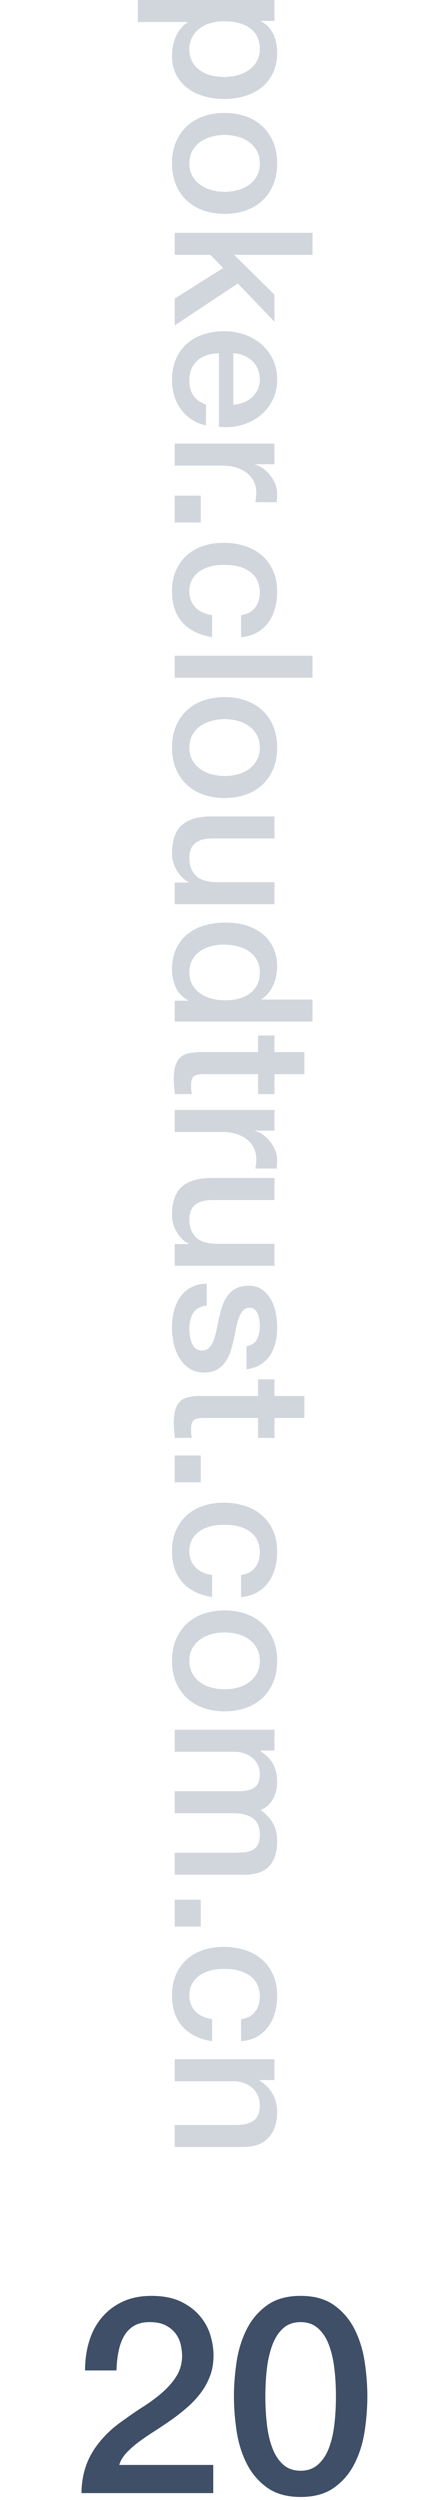 <?xml version="1.0" encoding="UTF-8"?>
<svg width="65px" height="362px" viewBox="0 0 65 362" version="1.1" xmlns="http://www.w3.org/2000/svg" xmlns:xlink="http://www.w3.org/1999/xlink" style="background: #FFFFFF;">
    <!-- Generator: Sketch 43.2 (39069) - http://www.bohemiancoding.com/sketch -->
    <title>Artboard Copy 2</title>
    <desc>Created with Sketch.</desc>
    <defs></defs>
    <g id="Page-1" stroke="none" stroke-width="1" fill="none" fill-rule="evenodd">
        <g id="Artboard-Copy-2">
            <path d="M-122.772,148.288 L-119.748,148.288 L-119.748,150.248 L-119.692,150.248 C-119.244,149.408 -118.619,148.806 -117.816,148.442 C-117.013,148.078 -116.145,147.896 -115.212,147.896 C-114.073,147.896 -113.079,148.097 -112.23,148.498 C-111.381,148.899 -110.676,149.45 -110.116,150.15 C-109.556,150.85 -109.136,151.667 -108.856,152.6 C-108.576,153.533 -108.436,154.532 -108.436,155.596 C-108.436,156.567 -108.562,157.509 -108.814,158.424 C-109.066,159.339 -109.449,160.146 -109.962,160.846 C-110.475,161.546 -111.124,162.106 -111.908,162.526 C-112.692,162.946 -113.616,163.156 -114.68,163.156 C-115.147,163.156 -115.613,163.114 -116.08,163.03 C-116.547,162.946 -116.995,162.811 -117.424,162.624 C-117.853,162.437 -118.25,162.199 -118.614,161.91 C-118.978,161.621 -119.281,161.28 -119.524,160.888 L-119.58,160.888 L-119.58,168.112 L-122.772,168.112 L-122.772,148.288 Z M-111.628,155.54 C-111.628,154.887 -111.712,154.252 -111.88,153.636 C-112.048,153.02 -112.3,152.474 -112.636,151.998 C-112.972,151.522 -113.392,151.139 -113.896,150.85 C-114.4,150.561 -114.979,150.416 -115.632,150.416 C-116.976,150.416 -117.989,150.883 -118.67,151.816 C-119.351,152.749 -119.692,153.991 -119.692,155.54 C-119.692,156.268 -119.603,156.945 -119.426,157.57 C-119.249,158.195 -118.983,158.732 -118.628,159.18 C-118.273,159.628 -117.849,159.983 -117.354,160.244 C-116.859,160.505 -116.285,160.636 -115.632,160.636 C-114.904,160.636 -114.288,160.487 -113.784,160.188 C-113.28,159.889 -112.865,159.502 -112.538,159.026 C-112.211,158.55 -111.978,158.009 -111.838,157.402 C-111.698,156.795 -111.628,156.175 -111.628,155.54 Z M-99.112,163.156 C-100.269,163.156 -101.301,162.965 -102.206,162.582 C-103.111,162.199 -103.877,161.672 -104.502,161 C-105.127,160.328 -105.603,159.525 -105.93,158.592 C-106.257,157.659 -106.42,156.632 -106.42,155.512 C-106.42,154.411 -106.257,153.393 -105.93,152.46 C-105.603,151.527 -105.127,150.724 -104.502,150.052 C-103.877,149.38 -103.111,148.853 -102.206,148.47 C-101.301,148.087 -100.269,147.896 -99.112,147.896 C-97.955,147.896 -96.923,148.087 -96.018,148.47 C-95.113,148.853 -94.347,149.38 -93.722,150.052 C-93.097,150.724 -92.621,151.527 -92.294,152.46 C-91.967,153.393 -91.804,154.411 -91.804,155.512 C-91.804,156.632 -91.967,157.659 -92.294,158.592 C-92.621,159.525 -93.097,160.328 -93.722,161 C-94.347,161.672 -95.113,162.199 -96.018,162.582 C-96.923,162.965 -97.955,163.156 -99.112,163.156 Z M-99.112,160.636 C-98.403,160.636 -97.787,160.487 -97.264,160.188 C-96.741,159.889 -96.312,159.497 -95.976,159.012 C-95.64,158.527 -95.393,157.981 -95.234,157.374 C-95.075,156.767 -94.996,156.147 -94.996,155.512 C-94.996,154.896 -95.075,154.28 -95.234,153.664 C-95.393,153.048 -95.64,152.502 -95.976,152.026 C-96.312,151.55 -96.741,151.163 -97.264,150.864 C-97.787,150.565 -98.403,150.416 -99.112,150.416 C-99.821,150.416 -100.437,150.565 -100.96,150.864 C-101.483,151.163 -101.912,151.55 -102.248,152.026 C-102.584,152.502 -102.831,153.048 -102.99,153.664 C-103.149,154.28 -103.228,154.896 -103.228,155.512 C-103.228,156.147 -103.149,156.767 -102.99,157.374 C-102.831,157.981 -102.584,158.527 -102.248,159.012 C-101.912,159.497 -101.483,159.889 -100.96,160.188 C-100.437,160.487 -99.821,160.636 -99.112,160.636 Z M-89.06,142.772 L-85.868,142.772 L-85.868,154.14 L-80.1,148.288 L-76.18,148.288 L-81.724,153.608 L-75.648,162.764 L-79.54,162.764 L-83.964,155.736 L-85.868,157.584 L-85.868,162.764 L-89.06,162.764 L-89.06,142.772 Z M-64.168,154.252 C-64.205,153.748 -64.313,153.263 -64.49,152.796 C-64.667,152.329 -64.91,151.923 -65.218,151.578 C-65.526,151.233 -65.899,150.953 -66.338,150.738 C-66.777,150.523 -67.267,150.416 -67.808,150.416 C-68.368,150.416 -68.877,150.514 -69.334,150.71 C-69.791,150.906 -70.183,151.177 -70.51,151.522 C-70.837,151.867 -71.098,152.273 -71.294,152.74 C-71.49,153.207 -71.597,153.711 -71.616,154.252 L-64.168,154.252 Z M-71.616,156.352 C-71.616,156.912 -71.537,157.453 -71.378,157.976 C-71.219,158.499 -70.981,158.956 -70.664,159.348 C-70.347,159.74 -69.945,160.053 -69.46,160.286 C-68.975,160.519 -68.396,160.636 -67.724,160.636 C-66.791,160.636 -66.039,160.435 -65.47,160.034 C-64.901,159.633 -64.476,159.031 -64.196,158.228 L-61.172,158.228 C-61.34,159.012 -61.629,159.712 -62.04,160.328 C-62.451,160.944 -62.945,161.462 -63.524,161.882 C-64.103,162.302 -64.751,162.619 -65.47,162.834 C-66.189,163.049 -66.94,163.156 -67.724,163.156 C-68.863,163.156 -69.871,162.969 -70.748,162.596 C-71.625,162.223 -72.367,161.7 -72.974,161.028 C-73.581,160.356 -74.038,159.553 -74.346,158.62 C-74.654,157.687 -74.808,156.66 -74.808,155.54 C-74.808,154.513 -74.645,153.538 -74.318,152.614 C-73.991,151.69 -73.525,150.878 -72.918,150.178 C-72.311,149.478 -71.579,148.923 -70.72,148.512 C-69.861,148.101 -68.891,147.896 -67.808,147.896 C-66.669,147.896 -65.647,148.134 -64.742,148.61 C-63.837,149.086 -63.085,149.716 -62.488,150.5 C-61.891,151.284 -61.457,152.185 -61.186,153.202 C-60.915,154.219 -60.845,155.269 -60.976,156.352 L-71.616,156.352 Z M-58.54,148.288 L-55.544,148.288 L-55.544,151.088 L-55.488,151.088 C-55.395,150.696 -55.213,150.313 -54.942,149.94 C-54.671,149.567 -54.345,149.226 -53.962,148.918 C-53.579,148.61 -53.155,148.363 -52.688,148.176 C-52.221,147.989 -51.745,147.896 -51.26,147.896 C-50.887,147.896 -50.63,147.905 -50.49,147.924 C-50.35,147.943 -50.205,147.961 -50.056,147.98 L-50.056,151.06 C-50.28,151.023 -50.509,150.99 -50.742,150.962 C-50.975,150.934 -51.204,150.92 -51.428,150.92 C-51.969,150.92 -52.478,151.027 -52.954,151.242 C-53.43,151.457 -53.845,151.774 -54.2,152.194 C-54.555,152.614 -54.835,153.132 -55.04,153.748 C-55.245,154.364 -55.348,155.073 -55.348,155.876 L-55.348,162.764 L-58.54,162.764 L-58.54,148.288 Z M-51.008,158.984 L-47.116,158.984 L-47.116,162.764 L-51.008,162.764 L-51.008,158.984 Z M-33.704,153.132 C-33.835,152.236 -34.194,151.559 -34.782,151.102 C-35.37,150.645 -36.112,150.416 -37.008,150.416 C-37.419,150.416 -37.857,150.486 -38.324,150.626 C-38.791,150.766 -39.22,151.027 -39.612,151.41 C-40.004,151.793 -40.331,152.325 -40.592,153.006 C-40.853,153.687 -40.984,154.579 -40.984,155.68 C-40.984,156.277 -40.914,156.875 -40.774,157.472 C-40.634,158.069 -40.41,158.601 -40.102,159.068 C-39.794,159.535 -39.397,159.913 -38.912,160.202 C-38.427,160.491 -37.839,160.636 -37.148,160.636 C-36.215,160.636 -35.445,160.347 -34.838,159.768 C-34.231,159.189 -33.853,158.377 -33.704,157.332 L-30.512,157.332 C-30.811,159.217 -31.525,160.659 -32.654,161.658 C-33.783,162.657 -35.281,163.156 -37.148,163.156 C-38.287,163.156 -39.29,162.965 -40.158,162.582 C-41.026,162.199 -41.759,161.677 -42.356,161.014 C-42.953,160.351 -43.406,159.563 -43.714,158.648 C-44.022,157.733 -44.176,156.744 -44.176,155.68 C-44.176,154.597 -44.027,153.58 -43.728,152.628 C-43.429,151.676 -42.981,150.85 -42.384,150.15 C-41.787,149.45 -41.045,148.899 -40.158,148.498 C-39.271,148.097 -38.231,147.896 -37.036,147.896 C-36.196,147.896 -35.398,148.003 -34.642,148.218 C-33.886,148.433 -33.214,148.755 -32.626,149.184 C-32.038,149.613 -31.557,150.155 -31.184,150.808 C-30.811,151.461 -30.587,152.236 -30.512,153.132 L-33.704,153.132 Z M-27.824,142.772 L-24.632,142.772 L-24.632,162.764 L-27.824,162.764 L-27.824,142.772 Z M-14.524,163.156 C-15.681,163.156 -16.713,162.965 -17.618,162.582 C-18.523,162.199 -19.289,161.672 -19.914,161 C-20.539,160.328 -21.015,159.525 -21.342,158.592 C-21.669,157.659 -21.832,156.632 -21.832,155.512 C-21.832,154.411 -21.669,153.393 -21.342,152.46 C-21.015,151.527 -20.539,150.724 -19.914,150.052 C-19.289,149.38 -18.523,148.853 -17.618,148.47 C-16.713,148.087 -15.681,147.896 -14.524,147.896 C-13.367,147.896 -12.335,148.087 -11.43,148.47 C-10.525,148.853 -9.759,149.38 -9.134,150.052 C-8.509,150.724 -8.033,151.527 -7.706,152.46 C-7.379,153.393 -7.216,154.411 -7.216,155.512 C-7.216,156.632 -7.379,157.659 -7.706,158.592 C-8.033,159.525 -8.509,160.328 -9.134,161 C-9.759,161.672 -10.525,162.199 -11.43,162.582 C-12.335,162.965 -13.367,163.156 -14.524,163.156 Z M-14.524,160.636 C-13.815,160.636 -13.199,160.487 -12.676,160.188 C-12.153,159.889 -11.724,159.497 -11.388,159.012 C-11.052,158.527 -10.805,157.981 -10.646,157.374 C-10.487,156.767 -10.408,156.147 -10.408,155.512 C-10.408,154.896 -10.487,154.28 -10.646,153.664 C-10.805,153.048 -11.052,152.502 -11.388,152.026 C-11.724,151.55 -12.153,151.163 -12.676,150.864 C-13.199,150.565 -13.815,150.416 -14.524,150.416 C-15.233,150.416 -15.849,150.565 -16.372,150.864 C-16.895,151.163 -17.324,151.55 -17.66,152.026 C-17.996,152.502 -18.243,153.048 -18.402,153.664 C-18.561,154.28 -18.64,154.896 -18.64,155.512 C-18.64,156.147 -18.561,156.767 -18.402,157.374 C-18.243,157.981 -17.996,158.527 -17.66,159.012 C-17.324,159.497 -16.895,159.889 -16.372,160.188 C-15.849,160.487 -15.233,160.636 -14.524,160.636 Z M8.156,162.764 L5.02,162.764 L5.02,160.748 L4.964,160.748 C4.572,161.476 3.989,162.059 3.214,162.498 C2.439,162.937 1.651,163.156 0.848,163.156 C-1.056,163.156 -2.433,162.685 -3.282,161.742 C-4.131,160.799 -4.556,159.376 -4.556,157.472 L-4.556,148.288 L-1.364,148.288 L-1.364,157.164 C-1.364,158.433 -1.121,159.329 -0.636,159.852 C-0.151,160.375 0.531,160.636 1.408,160.636 C2.08,160.636 2.64,160.533 3.088,160.328 C3.536,160.123 3.9,159.847 4.18,159.502 C4.46,159.157 4.661,158.741 4.782,158.256 C4.903,157.771 4.964,157.248 4.964,156.688 L4.964,148.288 L8.156,148.288 L8.156,162.764 Z M25.152,162.764 L22.128,162.764 L22.128,160.804 L22.072,160.804 C21.643,161.644 21.017,162.246 20.196,162.61 C19.375,162.974 18.507,163.156 17.592,163.156 C16.453,163.156 15.459,162.955 14.61,162.554 C13.761,162.153 13.056,161.607 12.496,160.916 C11.936,160.225 11.516,159.409 11.236,158.466 C10.956,157.523 10.816,156.511 10.816,155.428 C10.816,154.121 10.993,152.992 11.348,152.04 C11.703,151.088 12.174,150.304 12.762,149.688 C13.35,149.072 14.022,148.619 14.778,148.33 C15.534,148.041 16.304,147.896 17.088,147.896 C17.536,147.896 17.993,147.938 18.46,148.022 C18.927,148.106 19.375,148.241 19.804,148.428 C20.233,148.615 20.63,148.853 20.994,149.142 C21.358,149.431 21.661,149.772 21.904,150.164 L21.96,150.164 L21.96,142.772 L25.152,142.772 L25.152,162.764 Z M14.008,155.68 C14.008,156.296 14.087,156.903 14.246,157.5 C14.405,158.097 14.647,158.629 14.974,159.096 C15.301,159.563 15.716,159.936 16.22,160.216 C16.724,160.496 17.321,160.636 18.012,160.636 C18.721,160.636 19.333,160.487 19.846,160.188 C20.359,159.889 20.779,159.497 21.106,159.012 C21.433,158.527 21.675,157.981 21.834,157.374 C21.993,156.767 22.072,156.147 22.072,155.512 C22.072,153.907 21.713,152.656 20.994,151.76 C20.275,150.864 19.3,150.416 18.068,150.416 C17.321,150.416 16.691,150.57 16.178,150.878 C15.665,151.186 15.245,151.587 14.918,152.082 C14.591,152.577 14.358,153.137 14.218,153.762 C14.078,154.387 14.008,155.027 14.008,155.68 Z M27.168,148.288 L29.576,148.288 L29.576,143.948 L32.768,143.948 L32.768,148.288 L35.652,148.288 L35.652,150.668 L32.768,150.668 L32.768,158.396 C32.768,158.732 32.782,159.021 32.81,159.264 C32.838,159.507 32.903,159.712 33.006,159.88 C33.109,160.048 33.263,160.174 33.468,160.258 C33.673,160.342 33.953,160.384 34.308,160.384 C34.532,160.384 34.756,160.379 34.98,160.37 C35.204,160.361 35.428,160.328 35.652,160.272 L35.652,162.736 C35.297,162.773 34.952,162.811 34.616,162.848 C34.28,162.885 33.935,162.904 33.58,162.904 C32.74,162.904 32.063,162.825 31.55,162.666 C31.037,162.507 30.635,162.274 30.346,161.966 C30.057,161.658 29.861,161.271 29.758,160.804 C29.655,160.337 29.595,159.805 29.576,159.208 L29.576,150.668 L27.168,150.668 L27.168,148.288 Z M37.948,148.288 L40.944,148.288 L40.944,151.088 L41,151.088 C41.093,150.696 41.275,150.313 41.546,149.94 C41.817,149.567 42.143,149.226 42.526,148.918 C42.909,148.61 43.333,148.363 43.8,148.176 C44.267,147.989 44.743,147.896 45.228,147.896 C45.601,147.896 45.858,147.905 45.998,147.924 C46.138,147.943 46.283,147.961 46.432,147.98 L46.432,151.06 C46.208,151.023 45.979,150.99 45.746,150.962 C45.513,150.934 45.284,150.92 45.06,150.92 C44.519,150.92 44.01,151.027 43.534,151.242 C43.058,151.457 42.643,151.774 42.288,152.194 C41.933,152.614 41.653,153.132 41.448,153.748 C41.243,154.364 41.14,155.073 41.14,155.876 L41.14,162.764 L37.948,162.764 L37.948,148.288 Z M60.516,162.764 L57.38,162.764 L57.38,160.748 L57.324,160.748 C56.932,161.476 56.349,162.059 55.574,162.498 C54.799,162.937 54.011,163.156 53.208,163.156 C51.304,163.156 49.927,162.685 49.078,161.742 C48.229,160.799 47.804,159.376 47.804,157.472 L47.804,148.288 L50.996,148.288 L50.996,157.164 C50.996,158.433 51.239,159.329 51.724,159.852 C52.209,160.375 52.891,160.636 53.768,160.636 C54.44,160.636 55,160.533 55.448,160.328 C55.896,160.123 56.26,159.847 56.54,159.502 C56.82,159.157 57.021,158.741 57.142,158.256 C57.263,157.771 57.324,157.248 57.324,156.688 L57.324,148.288 L60.516,148.288 L60.516,162.764 Z M66.284,158.116 C66.377,159.049 66.732,159.703 67.348,160.076 C67.964,160.449 68.701,160.636 69.56,160.636 C69.859,160.636 70.199,160.613 70.582,160.566 C70.965,160.519 71.324,160.431 71.66,160.3 C71.996,160.169 72.271,159.978 72.486,159.726 C72.701,159.474 72.799,159.143 72.78,158.732 C72.761,158.321 72.612,157.985 72.332,157.724 C72.052,157.463 71.693,157.253 71.254,157.094 C70.815,156.935 70.316,156.8 69.756,156.688 C69.196,156.576 68.627,156.455 68.048,156.324 C67.451,156.193 66.877,156.035 66.326,155.848 C65.775,155.661 65.281,155.409 64.842,155.092 C64.403,154.775 64.053,154.369 63.792,153.874 C63.531,153.379 63.4,152.768 63.4,152.04 C63.4,151.256 63.591,150.598 63.974,150.066 C64.357,149.534 64.842,149.105 65.43,148.778 C66.018,148.451 66.671,148.223 67.39,148.092 C68.109,147.961 68.795,147.896 69.448,147.896 C70.195,147.896 70.909,147.975 71.59,148.134 C72.271,148.293 72.887,148.549 73.438,148.904 C73.989,149.259 74.446,149.721 74.81,150.29 C75.174,150.859 75.403,151.545 75.496,152.348 L72.164,152.348 C72.015,151.583 71.665,151.069 71.114,150.808 C70.563,150.547 69.933,150.416 69.224,150.416 C69,150.416 68.734,150.435 68.426,150.472 C68.118,150.509 67.829,150.579 67.558,150.682 C67.287,150.785 67.059,150.934 66.872,151.13 C66.685,151.326 66.592,151.583 66.592,151.9 C66.592,152.292 66.727,152.609 66.998,152.852 C67.269,153.095 67.623,153.295 68.062,153.454 C68.501,153.613 69,153.748 69.56,153.86 C70.12,153.972 70.699,154.093 71.296,154.224 C71.875,154.355 72.444,154.513 73.004,154.7 C73.564,154.887 74.063,155.139 74.502,155.456 C74.941,155.773 75.295,156.175 75.566,156.66 C75.837,157.145 75.972,157.743 75.972,158.452 C75.972,159.311 75.776,160.039 75.384,160.636 C74.992,161.233 74.483,161.719 73.858,162.092 C73.233,162.465 72.537,162.736 71.772,162.904 C71.007,163.072 70.251,163.156 69.504,163.156 C68.589,163.156 67.745,163.053 66.97,162.848 C66.195,162.643 65.523,162.33 64.954,161.91 C64.385,161.49 63.937,160.967 63.61,160.342 C63.283,159.717 63.111,158.975 63.092,158.116 L66.284,158.116 Z M76.952,148.288 L79.36,148.288 L79.36,143.948 L82.552,143.948 L82.552,148.288 L85.436,148.288 L85.436,150.668 L82.552,150.668 L82.552,158.396 C82.552,158.732 82.566,159.021 82.594,159.264 C82.622,159.507 82.687,159.712 82.79,159.88 C82.893,160.048 83.047,160.174 83.252,160.258 C83.457,160.342 83.737,160.384 84.092,160.384 C84.316,160.384 84.54,160.379 84.764,160.37 C84.988,160.361 85.212,160.328 85.436,160.272 L85.436,162.736 C85.081,162.773 84.736,162.811 84.4,162.848 C84.064,162.885 83.719,162.904 83.364,162.904 C82.524,162.904 81.847,162.825 81.334,162.666 C80.821,162.507 80.419,162.274 80.13,161.966 C79.841,161.658 79.645,161.271 79.542,160.804 C79.439,160.337 79.379,159.805 79.36,159.208 L79.36,150.668 L76.952,150.668 L76.952,148.288 Z M87.984,158.984 L91.876,158.984 L91.876,162.764 L87.984,162.764 L87.984,158.984 Z M105.288,153.132 C105.157,152.236 104.798,151.559 104.21,151.102 C103.622,150.645 102.88,150.416 101.984,150.416 C101.573,150.416 101.135,150.486 100.668,150.626 C100.201,150.766 99.772,151.027 99.38,151.41 C98.988,151.793 98.661,152.325 98.4,153.006 C98.139,153.687 98.008,154.579 98.008,155.68 C98.008,156.277 98.078,156.875 98.218,157.472 C98.358,158.069 98.582,158.601 98.89,159.068 C99.198,159.535 99.595,159.913 100.08,160.202 C100.565,160.491 101.153,160.636 101.844,160.636 C102.777,160.636 103.547,160.347 104.154,159.768 C104.761,159.189 105.139,158.377 105.288,157.332 L108.48,157.332 C108.181,159.217 107.467,160.659 106.338,161.658 C105.209,162.657 103.711,163.156 101.844,163.156 C100.705,163.156 99.702,162.965 98.834,162.582 C97.966,162.199 97.233,161.677 96.636,161.014 C96.039,160.351 95.586,159.563 95.278,158.648 C94.97,157.733 94.816,156.744 94.816,155.68 C94.816,154.597 94.965,153.58 95.264,152.628 C95.563,151.676 96.011,150.85 96.608,150.15 C97.205,149.45 97.947,148.899 98.834,148.498 C99.721,148.097 100.761,147.896 101.956,147.896 C102.796,147.896 103.594,148.003 104.35,148.218 C105.106,148.433 105.778,148.755 106.366,149.184 C106.954,149.613 107.435,150.155 107.808,150.808 C108.181,151.461 108.405,152.236 108.48,153.132 L105.288,153.132 Z M117.72,163.156 C116.563,163.156 115.531,162.965 114.626,162.582 C113.721,162.199 112.955,161.672 112.33,161 C111.705,160.328 111.229,159.525 110.902,158.592 C110.575,157.659 110.412,156.632 110.412,155.512 C110.412,154.411 110.575,153.393 110.902,152.46 C111.229,151.527 111.705,150.724 112.33,150.052 C112.955,149.38 113.721,148.853 114.626,148.47 C115.531,148.087 116.563,147.896 117.72,147.896 C118.877,147.896 119.909,148.087 120.814,148.47 C121.719,148.853 122.485,149.38 123.11,150.052 C123.735,150.724 124.211,151.527 124.538,152.46 C124.865,153.393 125.028,154.411 125.028,155.512 C125.028,156.632 124.865,157.659 124.538,158.592 C124.211,159.525 123.735,160.328 123.11,161 C122.485,161.672 121.719,162.199 120.814,162.582 C119.909,162.965 118.877,163.156 117.72,163.156 Z M117.72,160.636 C118.429,160.636 119.045,160.487 119.568,160.188 C120.091,159.889 120.52,159.497 120.856,159.012 C121.192,158.527 121.439,157.981 121.598,157.374 C121.757,156.767 121.836,156.147 121.836,155.512 C121.836,154.896 121.757,154.28 121.598,153.664 C121.439,153.048 121.192,152.502 120.856,152.026 C120.52,151.55 120.091,151.163 119.568,150.864 C119.045,150.565 118.429,150.416 117.72,150.416 C117.011,150.416 116.395,150.565 115.872,150.864 C115.349,151.163 114.92,151.55 114.584,152.026 C114.248,152.502 114.001,153.048 113.842,153.664 C113.683,154.28 113.604,154.896 113.604,155.512 C113.604,156.147 113.683,156.767 113.842,157.374 C114.001,157.981 114.248,158.527 114.584,159.012 C114.92,159.497 115.349,159.889 115.872,160.188 C116.395,160.487 117.011,160.636 117.72,160.636 Z M127.688,148.288 L130.712,148.288 L130.712,150.304 L130.796,150.304 C131.039,149.949 131.3,149.623 131.58,149.324 C131.86,149.025 132.173,148.773 132.518,148.568 C132.863,148.363 133.26,148.199 133.708,148.078 C134.156,147.957 134.669,147.896 135.248,147.896 C136.125,147.896 136.942,148.092 137.698,148.484 C138.454,148.876 138.991,149.483 139.308,150.304 C139.849,149.557 140.475,148.969 141.184,148.54 C141.893,148.111 142.78,147.896 143.844,147.896 C145.375,147.896 146.565,148.269 147.414,149.016 C148.263,149.763 148.688,151.013 148.688,152.768 L148.688,162.764 L145.496,162.764 L145.496,154.308 C145.496,153.729 145.477,153.202 145.44,152.726 C145.403,152.25 145.295,151.839 145.118,151.494 C144.941,151.149 144.675,150.883 144.32,150.696 C143.965,150.509 143.48,150.416 142.864,150.416 C141.781,150.416 140.997,150.752 140.512,151.424 C140.027,152.096 139.784,153.048 139.784,154.28 L139.784,162.764 L136.592,162.764 L136.592,153.468 C136.592,152.46 136.41,151.699 136.046,151.186 C135.682,150.673 135.015,150.416 134.044,150.416 C133.633,150.416 133.237,150.5 132.854,150.668 C132.471,150.836 132.135,151.079 131.846,151.396 C131.557,151.713 131.323,152.105 131.146,152.572 C130.969,153.039 130.88,153.571 130.88,154.168 L130.88,162.764 L127.688,162.764 L127.688,148.288 Z M152.3,158.984 L156.192,158.984 L156.192,162.764 L152.3,162.764 L152.3,158.984 Z M169.604,153.132 C169.473,152.236 169.114,151.559 168.526,151.102 C167.938,150.645 167.196,150.416 166.3,150.416 C165.889,150.416 165.451,150.486 164.984,150.626 C164.517,150.766 164.088,151.027 163.696,151.41 C163.304,151.793 162.977,152.325 162.716,153.006 C162.455,153.687 162.324,154.579 162.324,155.68 C162.324,156.277 162.394,156.875 162.534,157.472 C162.674,158.069 162.898,158.601 163.206,159.068 C163.514,159.535 163.911,159.913 164.396,160.202 C164.881,160.491 165.469,160.636 166.16,160.636 C167.093,160.636 167.863,160.347 168.47,159.768 C169.077,159.189 169.455,158.377 169.604,157.332 L172.796,157.332 C172.497,159.217 171.783,160.659 170.654,161.658 C169.525,162.657 168.027,163.156 166.16,163.156 C165.021,163.156 164.018,162.965 163.15,162.582 C162.282,162.199 161.549,161.677 160.952,161.014 C160.355,160.351 159.902,159.563 159.594,158.648 C159.286,157.733 159.132,156.744 159.132,155.68 C159.132,154.597 159.281,153.58 159.58,152.628 C159.879,151.676 160.327,150.85 160.924,150.15 C161.521,149.45 162.263,148.899 163.15,148.498 C164.037,148.097 165.077,147.896 166.272,147.896 C167.112,147.896 167.91,148.003 168.666,148.218 C169.422,148.433 170.094,148.755 170.682,149.184 C171.27,149.613 171.751,150.155 172.124,150.808 C172.497,151.461 172.721,152.236 172.796,153.132 L169.604,153.132 Z M175.4,148.288 L178.424,148.288 L178.424,150.416 L178.48,150.472 C178.965,149.669 179.6,149.039 180.384,148.582 C181.168,148.125 182.036,147.896 182.988,147.896 C184.575,147.896 185.825,148.307 186.74,149.128 C187.655,149.949 188.112,151.181 188.112,152.824 L188.112,162.764 L184.92,162.764 L184.92,153.664 C184.883,152.525 184.64,151.699 184.192,151.186 C183.744,150.673 183.044,150.416 182.092,150.416 C181.551,150.416 181.065,150.514 180.636,150.71 C180.207,150.906 179.843,151.177 179.544,151.522 C179.245,151.867 179.012,152.273 178.844,152.74 C178.676,153.207 178.592,153.701 178.592,154.224 L178.592,162.764 L175.4,162.764 L175.4,148.288 Z" id="poker.cloudtrust.com" fill="#D1D6DD" transform="translate(32.67, 155.442) rotate(90) translate(-32.67, -155.442) "></path>
            <path d="M30.94,361 L11.82,361 C11.847,358.68 12.407,356.653 13.5,354.92 C14.593,353.187 16.087,351.68 17.98,350.4 C18.887,349.733 19.833,349.087 20.82,348.46 C21.807,347.833 22.713,347.16 23.54,346.44 C24.367,345.72 25.047,344.94 25.58,344.1 C26.113,343.26 26.393,342.293 26.42,341.2 C26.42,340.693 26.36,340.153 26.24,339.58 C26.12,339.007 25.887,338.473 25.54,337.98 C25.193,337.487 24.713,337.073 24.1,336.74 C23.487,336.407 22.687,336.24 21.7,336.24 C20.793,336.24 20.04,336.42 19.44,336.78 C18.84,337.14 18.36,337.633 18,338.26 C17.64,338.887 17.373,339.627 17.2,340.48 C17.027,341.333 16.927,342.253 16.9,343.24 L12.34,343.24 C12.34,341.693 12.547,340.26 12.96,338.94 C13.373,337.62 13.993,336.48 14.82,335.52 C15.647,334.56 16.653,333.807 17.84,333.26 C19.027,332.713 20.407,332.44 21.98,332.44 C23.687,332.44 25.113,332.72 26.26,333.28 C27.407,333.84 28.333,334.547 29.04,335.4 C29.747,336.253 30.247,337.18 30.54,338.18 C30.833,339.18 30.98,340.133 30.98,341.04 C30.98,342.16 30.807,343.173 30.46,344.08 C30.113,344.987 29.647,345.82 29.06,346.58 C28.473,347.34 27.807,348.04 27.06,348.68 C26.313,349.32 25.54,349.92 24.74,350.48 C23.94,351.04 23.14,351.573 22.34,352.08 C21.54,352.587 20.8,353.093 20.12,353.6 C19.44,354.107 18.847,354.633 18.34,355.18 C17.833,355.727 17.487,356.307 17.3,356.92 L30.94,356.92 L30.94,361 Z M43.62,332.44 C45.62,332.44 47.253,332.9 48.52,333.82 C49.787,334.74 50.773,335.913 51.48,337.34 C52.187,338.767 52.667,340.333 52.92,342.04 C53.173,343.747 53.3,345.4 53.3,347 C53.3,348.6 53.173,350.253 52.92,351.96 C52.667,353.667 52.187,355.233 51.48,356.66 C50.773,358.087 49.787,359.26 48.52,360.18 C47.253,361.1 45.62,361.56 43.62,361.56 C41.62,361.56 39.987,361.1 38.72,360.18 C37.453,359.26 36.467,358.087 35.76,356.66 C35.053,355.233 34.573,353.667 34.32,351.96 C34.067,350.253 33.94,348.6 33.94,347 C33.94,345.4 34.067,343.747 34.32,342.04 C34.573,340.333 35.053,338.767 35.76,337.34 C36.467,335.913 37.453,334.74 38.72,333.82 C39.987,332.9 41.62,332.44 43.62,332.44 Z M43.62,357.76 C44.607,357.76 45.433,357.473 46.1,356.9 C46.767,356.327 47.293,355.553 47.68,354.58 C48.067,353.607 48.34,352.467 48.5,351.16 C48.66,349.853 48.74,348.467 48.74,347 C48.74,345.533 48.66,344.153 48.5,342.86 C48.34,341.567 48.067,340.427 47.68,339.44 C47.293,338.453 46.767,337.673 46.1,337.1 C45.433,336.527 44.607,336.24 43.62,336.24 C42.607,336.24 41.773,336.527 41.12,337.1 C40.467,337.673 39.947,338.453 39.56,339.44 C39.173,340.427 38.9,341.567 38.74,342.86 C38.58,344.153 38.5,345.533 38.5,347 C38.5,348.467 38.58,349.853 38.74,351.16 C38.9,352.467 39.173,353.607 39.56,354.58 C39.947,355.553 40.467,356.327 41.12,356.9 C41.773,357.473 42.607,357.76 43.62,357.76 Z" id="20" fill="#3E4F67"></path>
        </g>
    </g>
</svg>
